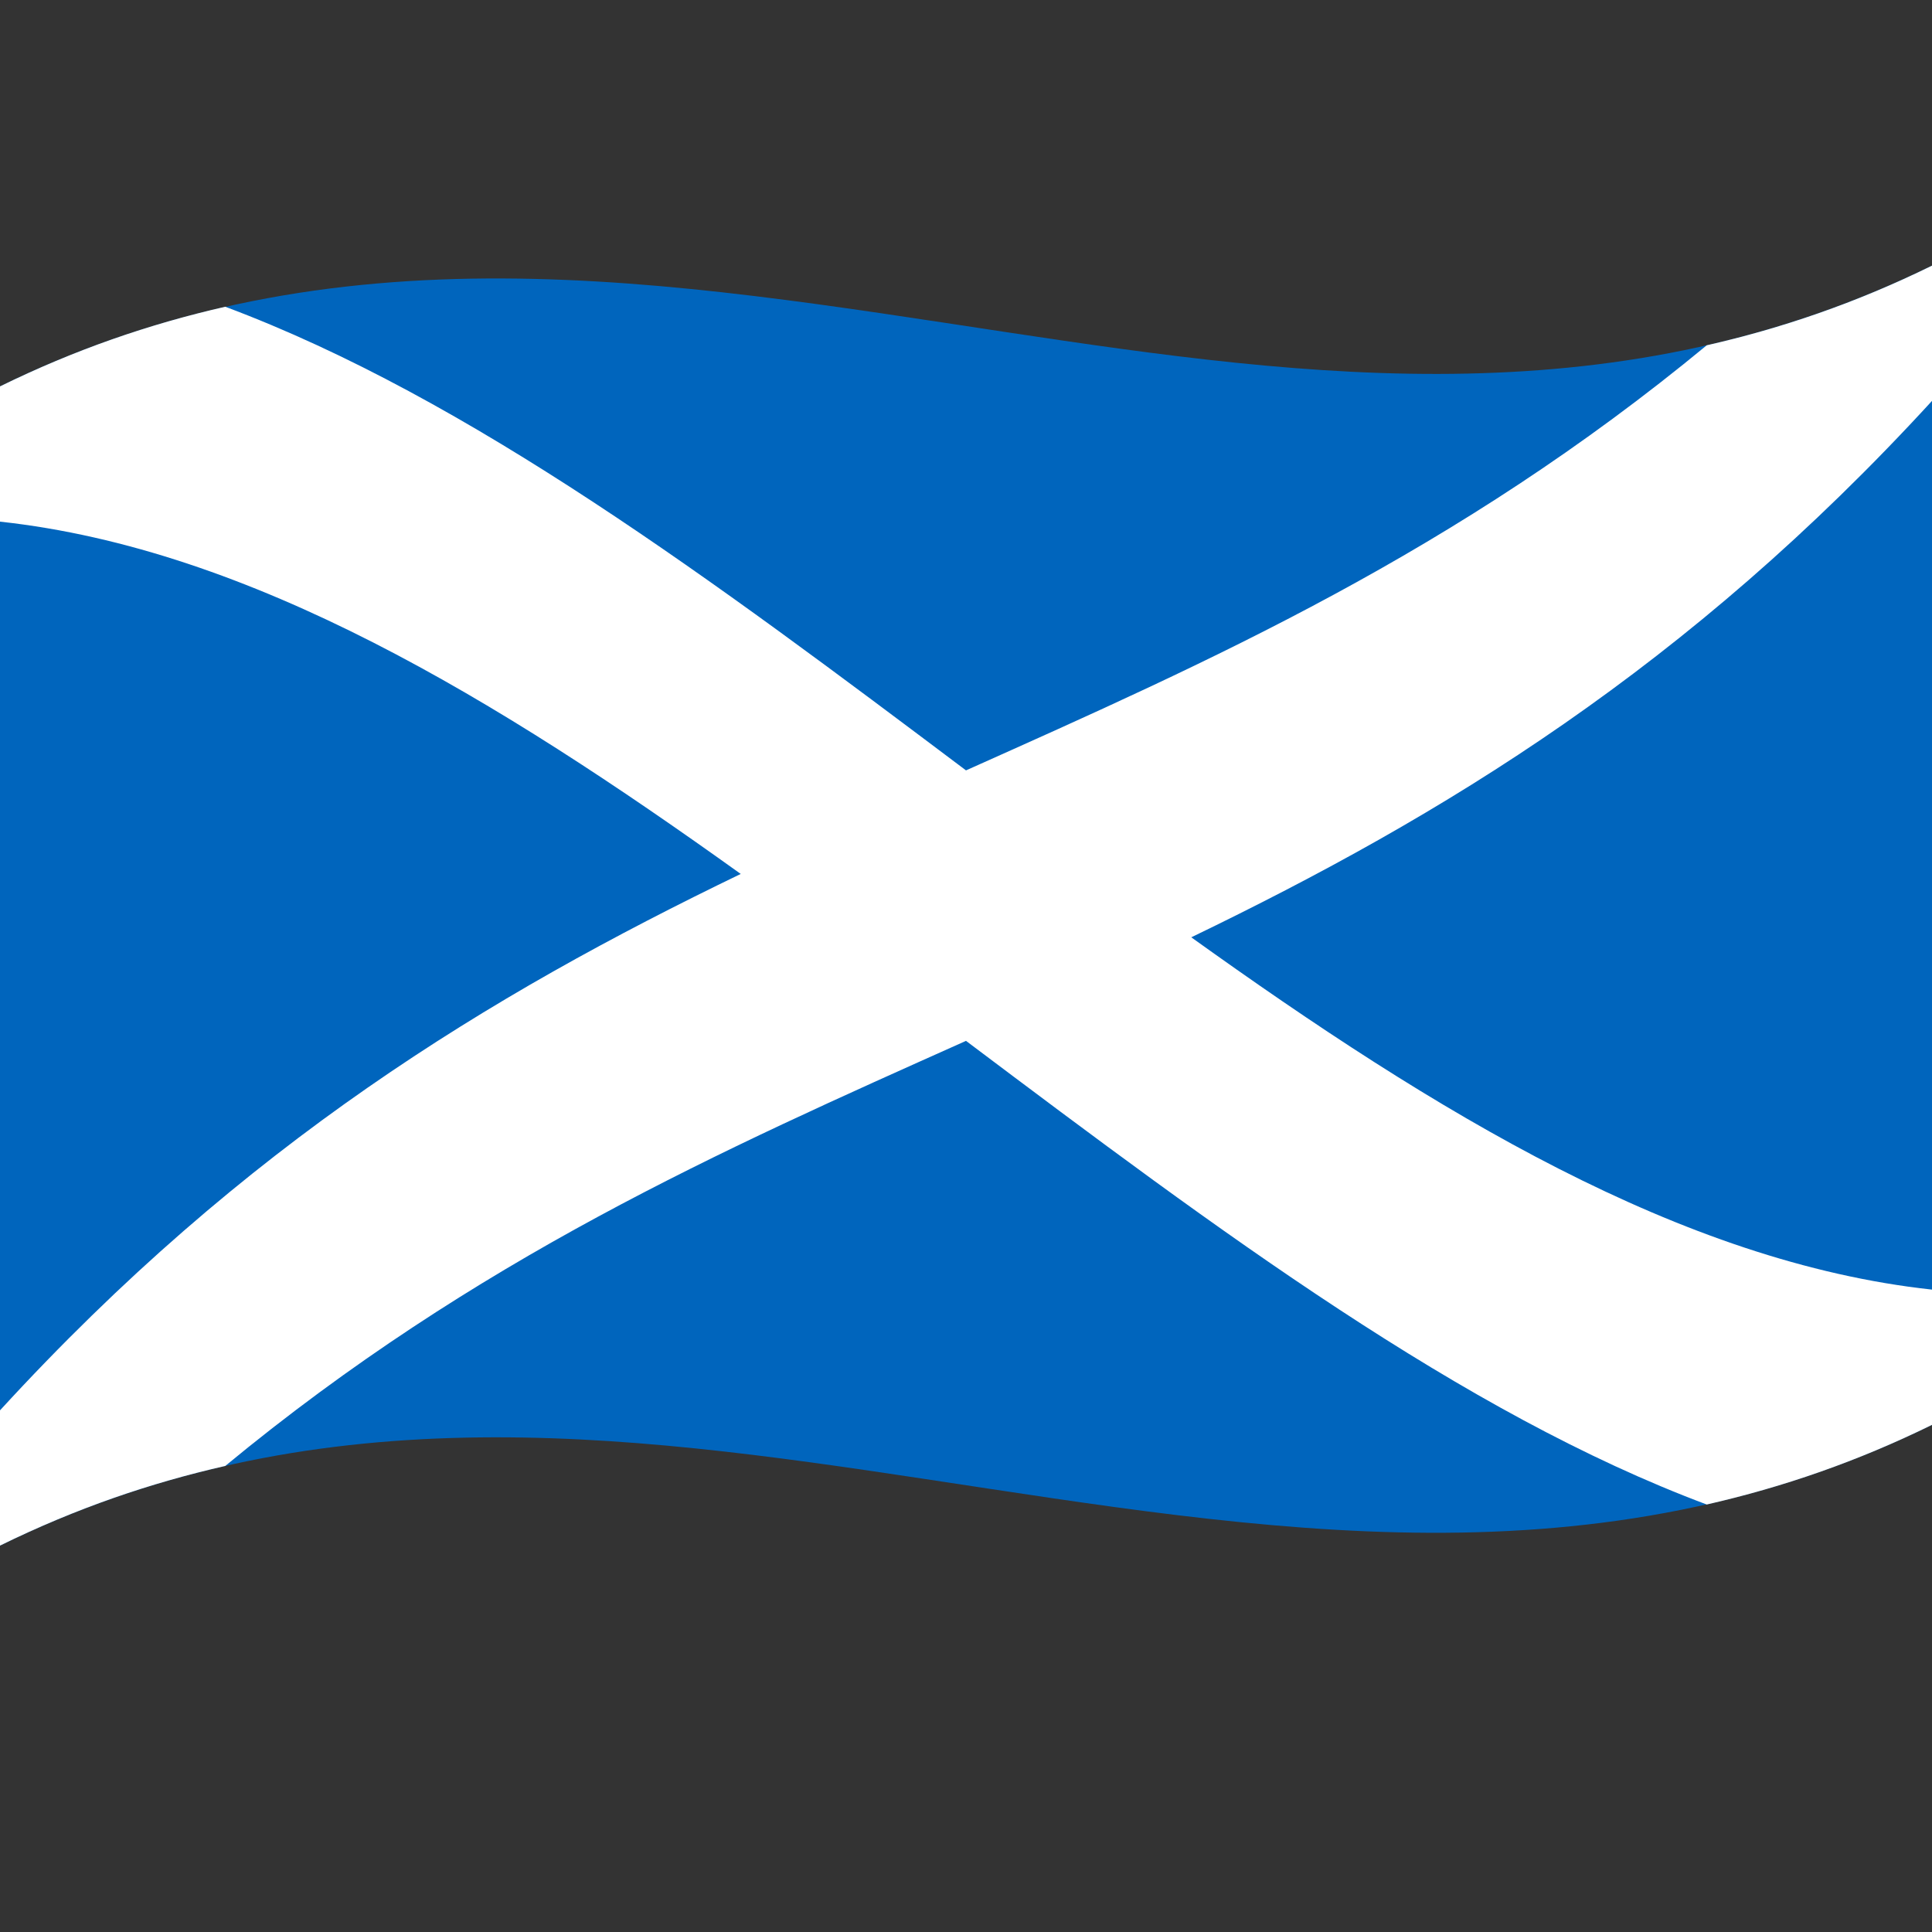 <svg xmlns="http://www.w3.org/2000/svg" viewBox="0 0 1000 1000">
  <rect x="0" y="0" width="1000" height="1000" fill="#333333" stroke="none"/>
  <defs/>
  <path fill="#0065BD" d="M0,200 C173.47,114.84 346.32,145.53 521.2,171.97 C679.07,195.84 838.71,216.67 1000,137.5 L1000,737.5 C826.53,822.66 653.68,791.97 478.8,765.53 C320.93,741.66 161.29,720.83 0,800 L0,200"/>
  <path fill="white" d="M0,200 C38.5,181.1 76.95,167.8 116.6,158.77 C243.15,206.12 369.54,300.62 500,398.75 C626.49,342.14 753.24,286.2 883.4,178.73 C921.89,169.97 960.34,156.97 1000,137.5 L1000,207.5 C873.4,345.62 746.98,422.2 616.6,485.15 C742.82,575.64 869.84,653.33 1000,667.5 L1000,737.5 C961.5,756.4 923.05,769.7 883.4,778.73 C756.85,731.38 630.46,636.88 500,538.75 C373.51,595.36 246.76,651.3 116.6,758.77 C78.11,767.53 39.66,780.53 0,800 L0,730 C126.6,591.88 253.02,515.3 383.4,452.35 C257.18,361.86 130.16,284.17 0,270 L0,200"/>
</svg>
